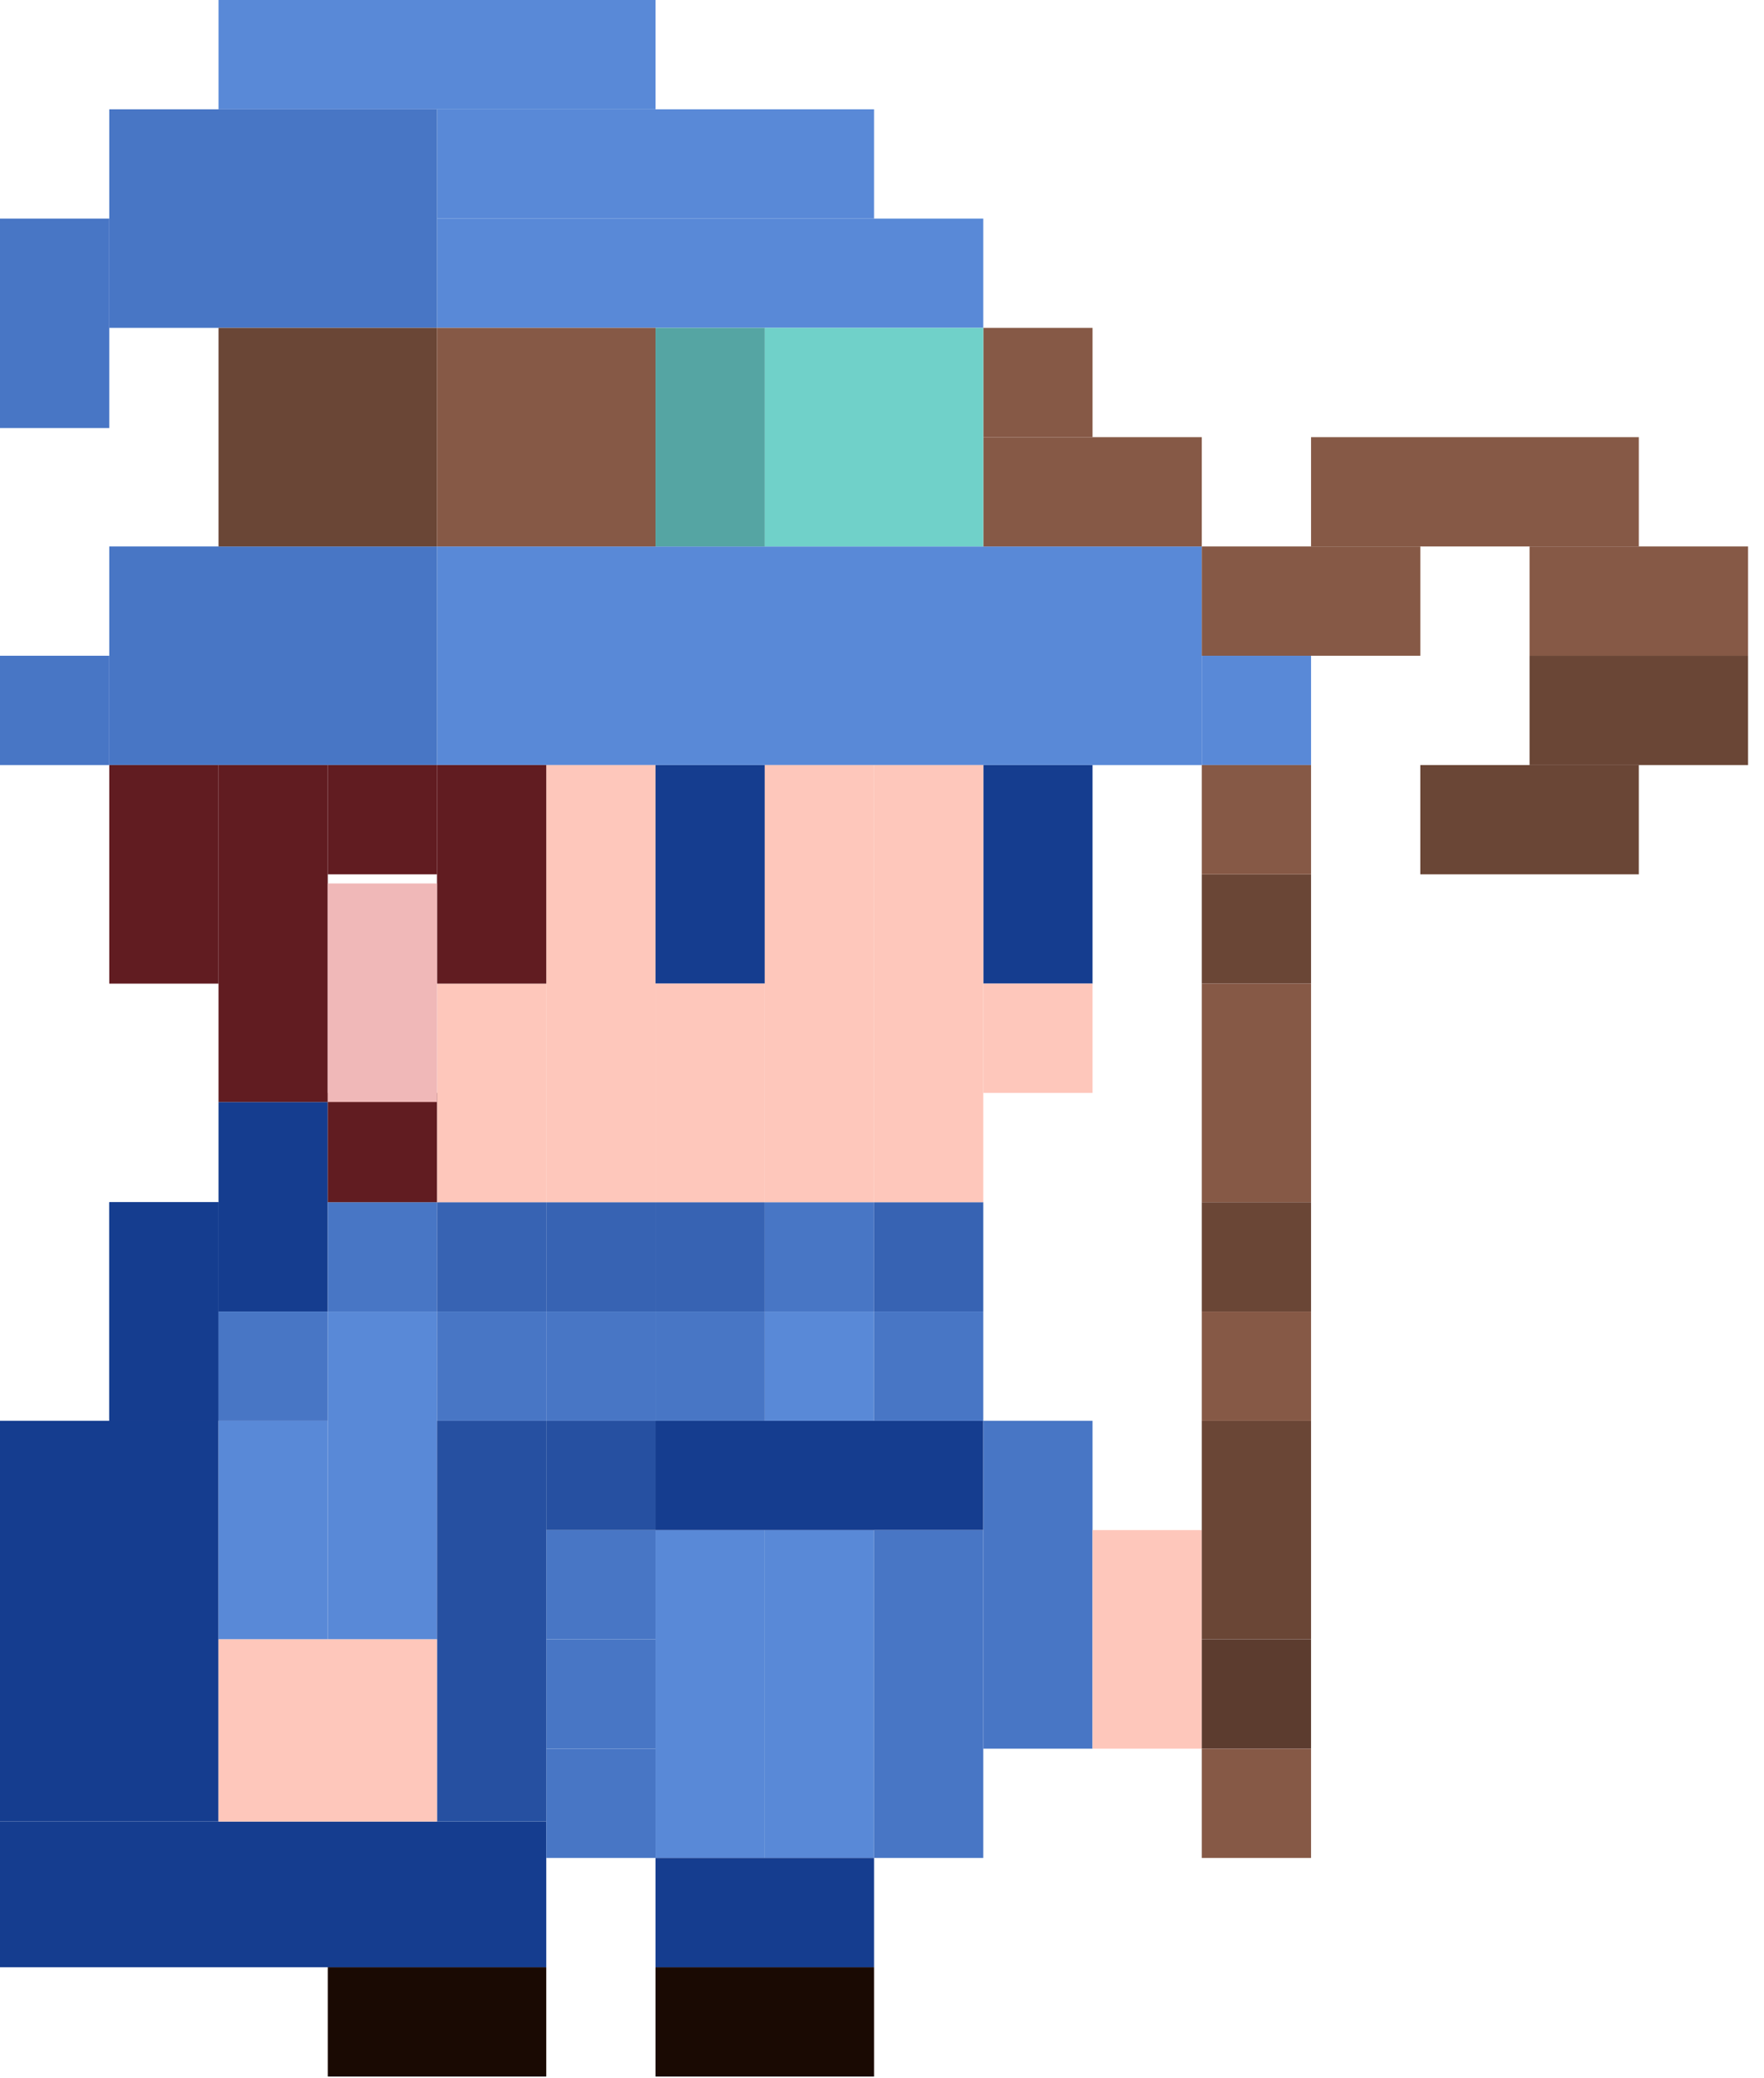 <svg width="62" height="73" viewBox="0 0 62 73" fill="none" xmlns="http://www.w3.org/2000/svg">
<rect y="64" width="19.2" height="5.12" fill="#153D8F"/>
<rect y="49.92" width="7.68" height="14.08" fill="#153D8F"/>
<rect x="3.84" y="42.24" width="3.84" height="7.68" fill="#153D8F"/>
<rect x="34.56" y="26.88" width="3.84" height="7.68" fill="#153D8F"/>
<rect x="23.04" y="26.88" width="3.84" height="7.68" fill="#153D8F"/>
<rect x="3.84" y="42.24" width="3.84" height="7.68" fill="#153D8F"/>
<rect x="7.68" y="38.72" width="3.84" height="7.36" fill="#153D8F"/>
<path d="M11.52 46.08H15.36V57.6H11.52V46.08Z" fill="#5989D7"/>
<path d="M26.88 53.76H30.72V65.28H26.88V53.76Z" fill="#5989D7"/>
<path d="M26.88 46.08H30.72V49.92H26.88V46.08Z" fill="#5989D7"/>
<path d="M42.24 23.04H46.08V26.88H42.24V23.04Z" fill="#5989D7"/>
<path d="M15.36 19.2H42.24V26.88H15.36V19.2Z" fill="#5989D7"/>
<path d="M15.36 7.68H34.56V11.52H15.36V7.68Z" fill="#5989D7"/>
<path d="M15.36 3.84H30.72V7.68H15.36V3.84Z" fill="#5989D7"/>
<path d="M7.68 0H23.04V3.84H7.68V0Z" fill="#5989D7"/>
<path d="M23.04 53.76H26.88V65.28H23.04V53.76Z" fill="#5989D7"/>
<path d="M7.68 49.92H11.52V57.6H7.68V49.92Z" fill="#5989D7"/>
<rect x="11.52" y="42.24" width="3.84" height="3.84" fill="#4876C5"/>
<rect x="26.88" y="42.24" width="3.84" height="3.84" fill="#4876C5"/>
<rect x="23.04" y="46.08" width="3.84" height="3.84" fill="#4876C5"/>
<rect x="19.2" y="46.08" width="3.84" height="3.84" fill="#4876C5"/>
<rect x="15.36" y="46.08" width="3.84" height="3.84" fill="#4876C5"/>
<rect x="23.04" y="42.24" width="3.84" height="3.84" fill="#3763B3"/>
<rect x="30.72" y="42.24" width="3.84" height="3.84" fill="#3763B3"/>
<rect x="19.2" y="42.24" width="3.84" height="3.84" fill="#3763B3"/>
<rect x="15.36" y="42.24" width="3.84" height="3.84" fill="#3763B3"/>
<rect width="3.84" height="3.84" transform="matrix(1 0 0 -1 19.2 65.28)" fill="#4876C5"/>
<rect width="3.84" height="3.84" transform="matrix(1 0 0 -1 19.2 61.44)" fill="#4876C5"/>
<rect width="3.84" height="3.84" transform="matrix(1 0 0 -1 19.2 57.6)" fill="#4876C5"/>
<rect x="7.68" y="46.08" width="3.84" height="3.84" fill="#4876C5"/>
<rect x="15.36" y="49.92" width="3.84" height="14.08" fill="#2650A1"/>
<rect x="19.2" y="49.92" width="3.84" height="3.84" fill="#2650A1"/>
<rect x="34.56" y="49.92" width="3.84" height="11.52" transform="rotate(90 34.56 49.92)" fill="#153D8F"/>
<rect x="30.72" y="65.28" width="3.84" height="7.68" transform="rotate(90 30.72 65.28)" fill="#153D8F"/>
<rect x="34.56" y="49.92" width="3.84" height="11.52" fill="#4876C5"/>
<rect x="30.72" y="53.76" width="3.84" height="11.52" fill="#4876C5"/>
<rect x="3.84" y="19.2" width="11.52" height="7.68" fill="#4876C5"/>
<rect x="3.84" y="3.84" width="11.52" height="7.68" fill="#4876C5"/>
<rect y="23.04" width="3.84" height="3.84" fill="#4876C5"/>
<rect y="7.68" width="3.84" height="7.36" fill="#4876C5"/>
<rect x="11.52" y="69.12" width="7.68" height="3.84" fill="#1A0A03"/>
<rect x="23.04" y="69.12" width="7.68" height="3.84" fill="#1A0A03"/>
<rect x="38.4" y="53.76" width="3.84" height="7.68" fill="#FEC7BB"/>
<rect x="23.04" y="34.56" width="3.84" height="7.68" fill="#FEC7BB"/>
<rect x="15.36" y="34.56" width="3.84" height="7.68" fill="#FEC7BB"/>
<rect x="19.2" y="26.88" width="3.84" height="15.36" fill="#FEC7BB"/>
<rect x="34.56" y="34.56" width="3.84" height="3.84" fill="#FEC7BB"/>
<rect x="30.72" y="26.88" width="3.84" height="15.36" fill="#FEC7BB"/>
<rect x="26.88" y="26.88" width="3.84" height="15.36" fill="#FEC7BB"/>
<rect x="15.36" y="57.6" width="6.4" height="7.68" transform="rotate(90 15.36 57.6)" fill="#FEC7BB"/>
<rect x="11.52" y="38.4" width="3.84" height="3.84" fill="#611C21"/>
<rect x="3.84" y="26.88" width="3.84" height="7.68" fill="#611C21"/>
<rect x="11.52" y="26.88" width="3.84" height="3.84" fill="#611C21"/>
<rect x="15.36" y="26.88" width="3.84" height="7.68" fill="#611C21"/>
<rect x="7.68" y="26.88" width="3.84" height="11.84" fill="#611C21"/>
<rect x="34.56" y="15.36" width="7.68" height="3.84" fill="#865946"/>
<rect x="53.76" y="19.2" width="7.68" height="3.84" fill="#865946"/>
<rect x="46.08" y="15.36" width="11.52" height="3.84" fill="#865946"/>
<rect x="42.24" y="19.2" width="7.68" height="3.84" fill="#865946"/>
<rect x="34.56" y="11.52" width="3.84" height="3.84" fill="#865946"/>
<rect x="7.68" y="11.52" width="7.68" height="7.68" fill="#6A4636"/>
<rect x="53.76" y="23.04" width="7.68" height="3.84" fill="#6A4636"/>
<rect x="49.92" y="26.88" width="7.68" height="3.84" fill="#6A4636"/>
<rect x="46.08" y="49.92" width="7.68" height="3.84" transform="rotate(90 46.08 49.92)" fill="#6A4636"/>
<rect x="46.08" y="42.24" width="3.84" height="3.84" transform="rotate(90 46.08 42.24)" fill="#6A4636"/>
<rect x="46.08" y="30.72" width="3.84" height="3.84" transform="rotate(90 46.08 30.72)" fill="#6A4636"/>
<rect x="15.36" y="11.52" width="7.68" height="7.68" fill="#865946"/>
<rect x="46.08" y="57.6" width="3.84" height="3.84" transform="rotate(90 46.08 57.6)" fill="#5C3C2F"/>
<rect x="42.24" y="46.08" width="3.84" height="3.84" fill="#865946"/>
<rect x="42.24" y="34.56" width="3.84" height="7.68" fill="#865946"/>
<rect x="42.24" y="26.88" width="3.84" height="3.84" fill="#865946"/>
<rect x="42.24" y="61.44" width="3.84" height="3.84" fill="#865946"/>
<rect x="23.04" y="11.52" width="3.84" height="7.68" fill="#55A5A3"/>
<rect x="26.88" y="11.52" width="7.68" height="7.68" fill="#70D1C9"/>
<rect x="11.52" y="31.04" width="3.84" height="7.68" fill="#F0B8B8"/>
<rect x="30.72" y="46.08" width="3.84" height="3.84" fill="#4876C5"/>
</svg>
